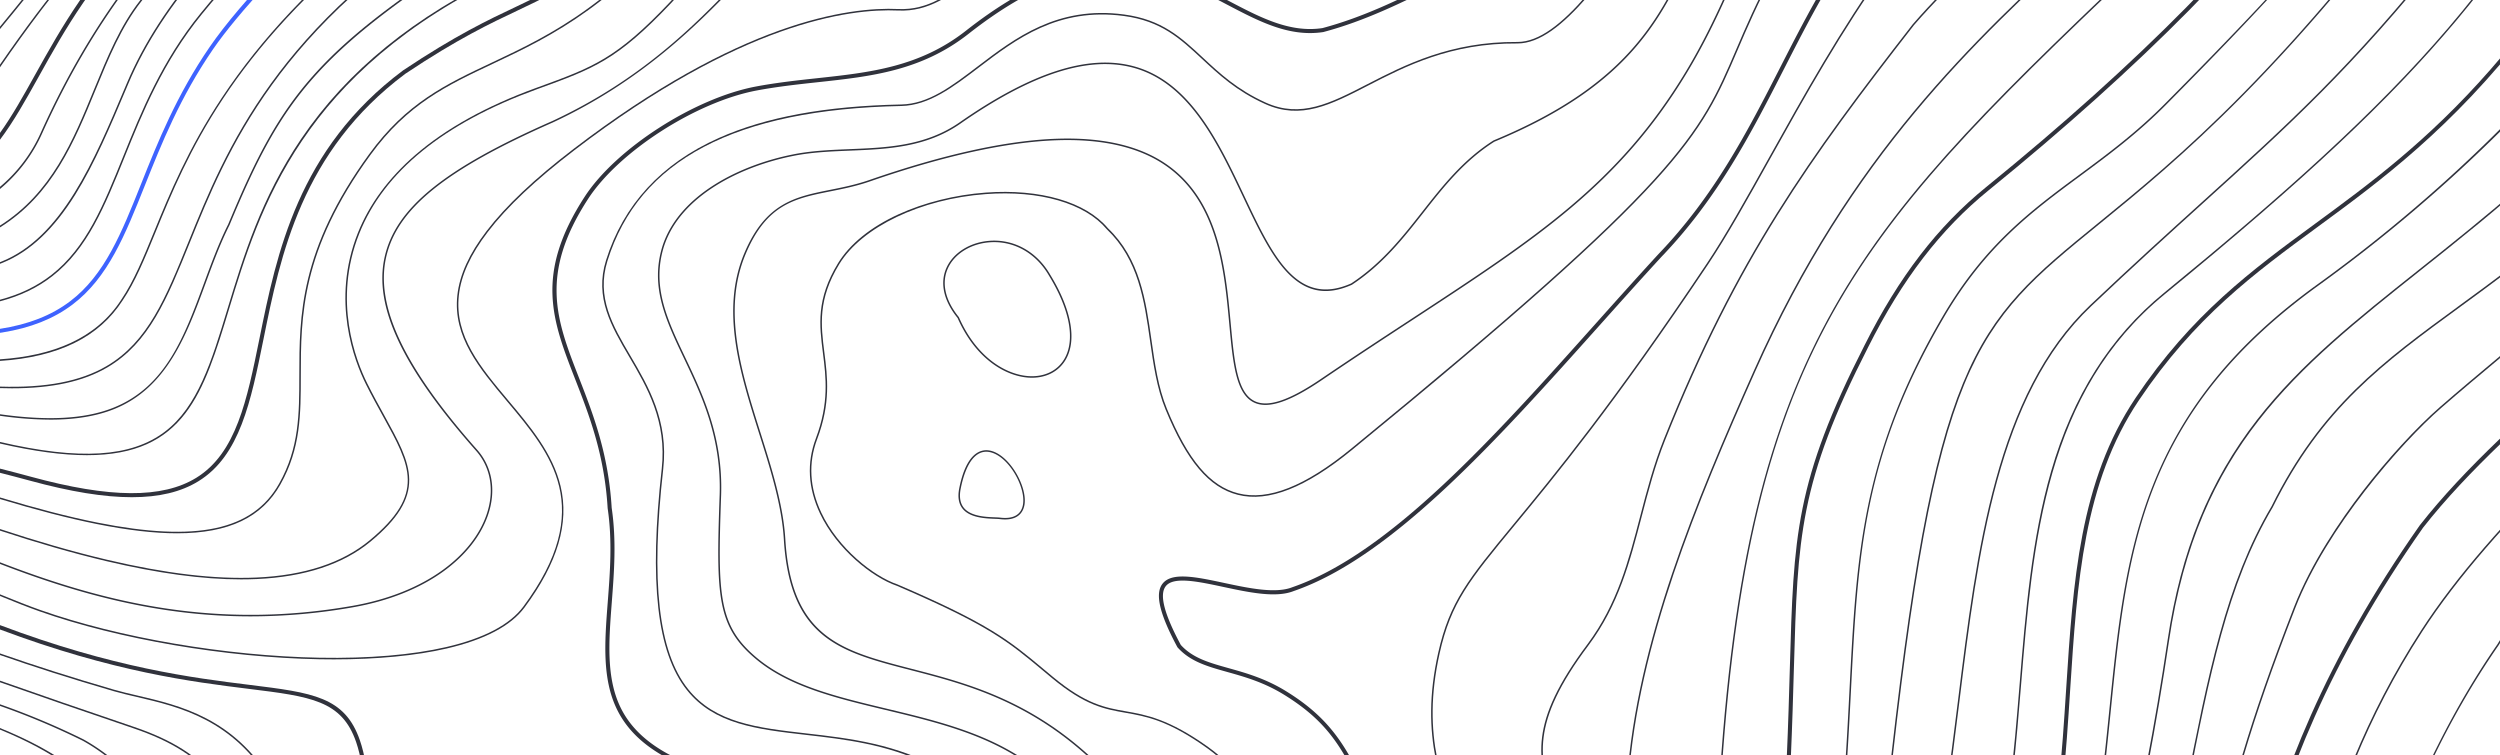 <svg xmlns="http://www.w3.org/2000/svg" xmlns:xlink="http://www.w3.org/1999/xlink" width="1920" height="580" viewBox="0 0 1920 580">
  <defs>
    <clipPath id="clip-path">
      <rect id="Rectangle_20" data-name="Rectangle 20" width="580" height="1920" transform="translate(1340)" fill="#191a1f"/>
    </clipPath>
    <clipPath id="clip-path-2">
      <rect id="Rectangle_9" data-name="Rectangle 9" width="2805.636" height="877.281" fill="#30323c"/>
    </clipPath>
  </defs>
  <g id="Mask_Group_15" data-name="Mask Group 15" transform="translate(0 1920) rotate(-90)" clip-path="url(#clip-path)">
    <g id="Group_129" data-name="Group 129" transform="translate(2108.281) rotate(90)">
      <g id="Group_90" data-name="Group 90" transform="translate(0)" clip-path="url(#clip-path-2)">
        <path id="Path_8326" data-name="Path 8326" d="M3465.34,734.829v-1.471c-62.471,48.272-149.93,100.806-241.579,155.854-83.157,49.948-168.092,100.967-234.173,149.39h1.971c65.842-48.1,150.2-98.772,232.8-148.386,91.323-54.853,178.487-107.209,240.978-155.386" transform="translate(-659.704 -171.027)" fill="#30323c"/>
        <path id="Path_8327" data-name="Path 8327" d="M3230.5,624.989c68.569-30.9,127.787-57.589,183.81-116.986q2.758-2.923,5.485-5.933v-1.9c-57.92,64.325-118.726,91.735-189.775,123.754-47.919,21.6-102.231,46.073-163.115,85.61-69.9,45.388-137.59,103.595-206.952,177.944a684.728,684.728,0,0,0-76.809,99.682h1.387a683.178,683.178,0,0,1,76.278-98.885c155.618-166.809,274.316-220.3,369.691-263.285" transform="translate(-614.162 -119.584)" fill="#30323c"/>
        <path id="Path_8328" data-name="Path 8328" d="M2968.656,574.406c147.448-103.215,314.23-219.965,422.022-464.561v-7.789c-107.338,248.261-275.39,365.9-423.811,469.8-89.6,62.716-174.226,121.955-231.986,201.971-29.625,41.038-57.4,82.97-83.732,125.508h3.67c25.99-41.918,53.394-83.239,82.589-123.683,57.454-79.589,141.872-138.681,231.248-201.244" transform="translate(-585.043 -31.758)" fill="#30323c"/>
        <path id="Path_8329" data-name="Path 8329" d="M2929.558,449.855c74.946-61.365,145.736-119.328,206.983-203,50.1-68.445,89.773-148.5,121.876-246.855h-1.3c-80.626,246.151-196.6,341.11-328.3,448.95-78.7,64.442-160.085,131.076-245.214,236.384C2637.74,742.07,2594.7,805.6,2553.969,876.819h1.212C2684.6,650.43,2812.919,545.358,2929.558,449.855" transform="translate(-563.604 -9.244)" fill="#30323c"/>
        <path id="Path_8330" data-name="Path 8330" d="M2688.55,539.555c46.9-45.1,93.883-86.436,139.313-126.409,62.386-54.887,121.312-106.733,177.677-165.655,48.023-50.2,83.579-100.473,111.9-158.2A738.949,738.949,0,0,0,3153.791,0h-1.136c-30.97,91.471-72.461,167.758-147.96,246.681-56.331,58.886-115.238,110.715-177.6,165.587-45.441,39.98-92.428,81.32-139.352,126.444-171.746,165.151-195.631,188.123-253.491,338.107h1.254c57.659-149.376,81.656-172.454,253.047-337.264" transform="translate(-537.193 -9.244)" fill="#30323c"/>
        <path id="Path_8331" data-name="Path 8331" d="M2603.361,519.967c16.133-14.142,31.371-27.5,44.74-39.741,20.489-18.758,39.862-36.437,58.6-53.536,167.5-152.863,259.772-237.067,316.272-333.258A503.111,503.111,0,0,0,3065.622,0h-.98c-49.071,143.223-140.185,226.382-358.732,425.826-18.735,17.1-38.108,34.778-58.6,53.537-13.363,12.233-28.595,25.587-44.723,39.723C2543.573,570.821,2470.124,635.2,2435.6,692.355c-32.779,47.346-60.282,102.009-84.082,167.115q-3.153,8.623-6.161,17.349h1.154c22.293-64.276,49.908-125.819,90.069-183.83,34.448-57.026,107.82-121.343,166.777-173.022" transform="translate(-517.584 -9.244)" fill="#30323c"/>
        <path id="Path_8332" data-name="Path 8332" d="M2616.351,421.914c104.017-92.343,211.574-187.832,268.765-280.292,32.635-52.762,57.5-98.4,76.964-141.622h-1.212c-18.55,41.051-42.964,86.39-76.747,141.007-57.1,92.315-164.593,187.745-268.546,280.033-97.837,86.857-199,176.672-253.431,260.882-42.977,66.494-66.467,130.369-83.523,194.9h1.211c17.025-64.332,40.472-128.009,83.294-194.262,54.342-84.077,155.447-173.838,253.225-260.643" transform="translate(-502.861 -9.244)" fill="#30323c"/>
        <path id="Path_8333" data-name="Path 8333" d="M2486.65,468.715c84.148-74.894,188.873-168.1,301.816-315.528,38.328-50.03,69.719-100.88,94.47-153.188h-3.421c-23.864,50.239-54.6,100.477-93.525,151.291-112.762,147.192-217.364,240.29-301.413,315.1C2429.945,515.01,2382.763,557,2348.371,600.876l-.048.066c-73.1,104.053-107.089,193-128.334,275.877h3.224c21.193-82.37,55.082-170.768,127.642-274.058,34.217-43.638,81.291-85.537,135.795-134.046" transform="translate(-489.926 -9.244)" fill="#30323c"/>
        <path id="Path_8334" data-name="Path 8334" d="M2355.1,510.888c14.262-12.445,30.8-26.277,48.3-40.921,76-63.578,180.084-150.65,268.706-265.541,48.378-62.718,87.51-128.025,116.309-194.108q2.242-5.146,4.4-10.319h-1.062c-92.591,221.011-271.1,370.352-389.106,469.072-17.509,14.648-34.048,28.484-48.32,40.935-18.39,16.046-40.711,40.389-59.709,65.119-16.623,21.641-39.234,54.616-52.538,88.824-35.65,91.661-47.672,138.3-65.5,212.868h1.2c17.78-74.364,29.81-120.968,65.388-212.444,23.945-61.565,81.359-126.817,111.925-153.486" transform="translate(-480.351 -9.244)" fill="#30323c"/>
        <path id="Path_8335" data-name="Path 8335" d="M2216.706,587.021c37.891-76.346,84.912-110.7,144.444-154.206,46.643-34.082,99.51-72.713,163.108-140.869,85.928-92.085,107.477-133.519,150.406-216.064C2686.128,53.839,2698.9,29.28,2714.8,0h-1.329c-15.765,29.042-28.454,53.435-39.847,75.343-42.881,82.452-64.4,123.837-150.224,215.807-63.523,68.075-116.342,106.67-162.944,140.723C2300.8,475.467,2253.676,509.9,2215.68,586.462c-34.983,58.981-48.761,129.385-66.205,218.519-4.5,23.009-9.184,46.918-14.445,71.838h1.179c5.278-24.941,9.944-48.771,14.414-71.614,17.422-89.022,31.183-159.339,66.082-218.184" transform="translate(-471.184 -9.244)" fill="#30323c"/>
        <path id="Path_8336" data-name="Path 8336" d="M2319.991,405.344c58.654-46.642,125.135-99.505,192.738-182.681C2564.377,159.12,2610.3,85.546,2651.595,0h-1.25c-110.482,229.01-231.094,324.92-331.083,404.428-48.81,38.814-90.963,72.333-124.478,115.366-36.787,47.231-58.658,101.07-68.829,169.43-9.63,64.716-21.554,127.071-35.942,187.595h1.324c14.212-60.052,26.077-122.254,35.773-187.423,22.053-148.213,97.439-208.158,192.881-284.053" transform="translate(-461.253 -9.244)" fill="#30323c"/>
        <path id="Path_8337" data-name="Path 8337" d="M2233.81,416.854a1175.844,1175.844,0,0,0,140.413-119.108,1119.908,1119.908,0,0,0,118.856-139A1014.664,1014.664,0,0,0,2587.254,0h-1.689c-75.637,158.607-198.461,304.777-352.439,415.907-62.54,45.136-102.773,94.357-126.614,154.9-21.323,54.15-27.091,111.17-33.2,171.536-4.307,42.582-8.843,87.393-19.352,134.475h1.279c10.362-46.634,14.857-91.071,19.236-134.358,12.333-121.912,22.983-227.2,159.333-325.606" transform="translate(-453.3 -9.244)" fill="#30323c"/>
        <path id="Path_8338" data-name="Path 8338" d="M2086.842,504.883c42.885-63.864,88.656-97.447,137.114-133,48.2-35.367,102.832-75.451,162.084-151.745C2430.657,162.687,2473.827,89.972,2516.6,0h-3.385c-113.752,239.233-207.142,307.763-291.106,369.369-48.683,35.72-94.667,69.458-137.858,133.777-43.009,64.046-48.01,141.434-53.306,223.365-3.227,49.929-6.514,100.762-18.57,150.308h3.22c11.957-49.526,15.239-100.265,18.46-150.107,5.268-81.5,10.244-158.481,52.784-221.829" transform="translate(-444.126 -9.244)" fill="#30323c"/>
        <path id="Path_8339" data-name="Path 8339" d="M1985.266,723.973c9.1-110.772,18.5-225.314,110.429-300.538,107.568-88.028,172.338-148.8,223.559-209.756C2374.721,147.669,2413.773,81.335,2444.911,0h-1.255c-65.107,169.657-165.407,272.531-348.7,422.529-41.395,33.874-69.724,78.7-86.607,137.032-15.012,51.87-19.707,109.033-24.246,164.315-4.251,51.754-8.592,104.561-21.642,152.942h1.3q3.035-11.246,5.573-23.293c8.687-41.32,12.372-86.175,15.934-129.553" transform="translate(-433.114 -9.244)" fill="#30323c"/>
        <path id="Path_8340" data-name="Path 8340" d="M2025.5,432.728c32.4-30.715,60.63-56.261,85.538-78.8,66.746-60.4,114.971-104.033,185.65-192.288C2333.405,115.792,2366.994,60.557,2395.142,0h-1.5c-26.412,56.787-59.351,112.815-97.867,160.908-70.621,88.183-118.816,131.794-185.522,192.153C2085.34,375.6,2057.1,401.155,2024.7,431.88c-72.222,68.471-87.112,188.2-101.51,303.986-6.2,49.848-12.208,98.081-22.486,140.953h1.2c10.254-42.865,16.254-91.033,22.445-140.809,14.372-115.583,29.236-235.1,101.153-303.283" transform="translate(-419.489 -9.244)" fill="#30323c"/>
        <path id="Path_8341" data-name="Path 8341" d="M2019.9,369.834c29.362-23.912,65.906-53.669,110.672-99.066,52.442-53.18,105.52-116.876,162.269-194.729C2314.568,46.228,2330.96,21.794,2343.558,0h-1.4c-13.079,22.652-29.586,46.985-50.264,75.351-128.21,175.886-211.742,243.908-272.735,293.576-96.64,78.7-125.805,102.445-162.174,439.987-2.924,27.14-5.865,49.337-8.937,67.9h1.186c3.065-18.554,6-40.716,8.914-67.779,36.317-337.063,65.4-360.744,161.751-439.206" transform="translate(-407.874 -9.244)" fill="#30323c"/>
        <path id="Path_8342" data-name="Path 8342" d="M1820.363,727.756c5.382-104.723,9.272-180.388,71.329-286.484,32.127-54.928,67.512-81.082,104.972-108.772,21.357-15.787,43.441-32.111,65.6-54.448,84.118-84.806,144.7-150.631,186.776-216.66A487.806,487.806,0,0,0,2282.52,0h-1.347c-41.536,92.417-117.426,174.076-219.741,277.231-22.093,22.274-44.14,38.569-65.462,54.33-37.56,27.764-73.037,53.987-105.287,109.121C1862.04,489.651,1843.9,535.638,1833.6,585.4c-9.432,45.567-11.735,90.39-14.4,142.292-1.987,38.628-4.237,82.411-9.947,132.24-.666,5.808-1.444,11.418-2.3,16.883h1.184c.85-5.423,1.621-10.99,2.281-16.75,5.715-49.865,7.965-93.667,9.953-132.312" transform="translate(-398.807 -9.244)" fill="#30323c"/>
        <path id="Path_8343" data-name="Path 8343" d="M1989.493,195.258C2076.641,112.052,2128.1,57.264,2157.029,0h-1.448c-27.919,54.819-76.842,108.432-166.9,194.413-56.759,54.192-99.092,96.149-134.7,137.807-39.561,46.284-68.273,89.555-90.361,136.174-45.743,96.554-67.426,215.722-73.946,408.425h1.17c13.186-389.558,88.5-480.925,298.641-681.561" transform="translate(-372.938 -9.244)" fill="#30323c"/>
        <path id="Path_8344" data-name="Path 8344" d="M1764.635,710.772c2.868-100.971,4.056-142.764,57.021-246.627,26.259-52.251,55.678-90.545,92.583-120.516C2031.645,248.286,2120,158.785,2176.849,77.613Q2204.919,37.531,2222.9,0h-3.461q-17.725,36.625-45.149,75.824c-56.682,80.936-144.839,170.224-262.021,265.385-37.261,30.259-66.941,68.878-93.4,121.529-53.279,104.479-54.473,146.477-57.355,247.946-1.154,40.639-2.591,91.217-7.79,159.254q-.261,3.407-.673,6.881h3.136q.389-3.351.644-6.644c5.205-68.11,6.644-118.729,7.8-159.4" transform="translate(-386.918 -9.244)" fill="#30323c"/>
        <path id="Path_8345" data-name="Path 8345" d="M1604.339,796.629c7.6-104.876,52.221-212.506,97.273-313.758,73.985-166.281,169.066-253.938,252.953-331.278C2008.179,102.164,2056.579,57.533,2090.328,0h-1.362c-33.661,57.118-81.84,101.546-135.193,150.733-83.97,77.416-179.145,165.16-253.228,331.662-45.095,101.347-89.758,209.083-97.371,314.148-2.782,38.4.965,57.242,4.933,77.194q.305,1.538.611,3.081h1.192q-.327-1.66-.656-3.309c-3.953-19.872-7.687-38.642-4.915-76.881" transform="translate(-353.641 -9.244)" fill="#30323c"/>
        <path id="Path_8346" data-name="Path 8346" d="M1528.65,815.832c-10.979-36-18.912-62.006,26.787-122.942,22.98-30.88,31.592-63.9,40.709-98.862,5.017-19.238,10.2-39.13,18.013-58.68,55.69-139.43,111.813-216.651,191.059-318.518,29.9-34.364,65.554-65.7,100.031-96.007,34.5-30.325,70.174-61.684,99.234-95.5Q2015.394,12.633,2024.566,0h-1.276c-31.7,43.368-74.5,80.991-118.813,119.944-34.505,30.332-70.187,61.695-100.162,96.143-79.327,101.973-135.495,179.255-191.242,318.827-7.835,19.617-13.032,39.547-18.058,58.818-9.088,34.847-17.67,67.761-40.514,98.458-46.054,61.409-38.049,87.656-26.969,123.984,4.659,15.274,9.94,32.587,11.716,55.036.149,1.882.293,3.745.438,5.609h1.172c-.147-1.894-.294-3.788-.445-5.7-1.786-22.576-7.086-39.954-11.763-55.286" transform="translate(-335.277 -9.244)" fill="#30323c"/>
        <path id="Path_8347" data-name="Path 8347" d="M1416.941,699.413C1425.7,660.189,1440,642.862,1474.549,601c30.623-37.108,76.9-93.184,148.674-200.561,14.629-21.885,30.811-50.9,47.944-81.628,25.868-46.39,55.188-98.969,89.456-146.4,24.751-34.257,62.1-60.532,101.647-88.349,33.279-23.41,67.692-47.616,95.647-77.763q2.9-3.132,5.662-6.3h-1.464c-28.588,32.506-64.873,58.034-100.517,83.107-39.628,27.875-77.057,54.2-101.922,88.62-34.308,47.486-63.646,100.1-89.53,146.514-17.121,30.7-33.292,59.7-47.895,81.547-71.742,107.327-118,163.377-148.6,200.467-34.673,42.016-49.025,59.406-57.847,98.9-14.253,63.814,2.245,103.352,21.348,149.135,3.88,9.3,7.806,18.71,11.564,28.526h1.252c-3.812-9.979-7.8-19.536-11.737-28.977-19.026-45.6-35.458-84.978-21.286-148.429" transform="translate(-311.332 -9.244)" fill="#30323c"/>
        <path id="Path_8348" data-name="Path 8348" d="M0,1011.826v4.919c11.9,15.166,18.212,33.622,19.092,55.619.419,10.441.632,19.589.754,27.67h3.118c-.122-8.112-.336-17.3-.756-27.794-1.024-25.6-9.177-45.221-22.208-60.413" transform="translate(-0.185 -232.459)" fill="#30323c"/>
        <path id="Path_8349" data-name="Path 8349" d="M1308.684,819.071c-19.808-43.3-30.721-67.143-68.647-90.6-15.949-9.866-31.059-14.1-44.39-17.834-14.761-4.135-27.517-7.709-36.635-17.815-12.73-23.744-16.54-38.454-11.647-44.968,5.846-7.788,24.539-3.8,44.33.429,19.84,4.236,40.352,8.615,54.031,3.171,75.737-26.083,156.358-116.226,234.324-203.4,15.839-17.709,32.217-36.021,48.125-53.3,43.517-45.324,69.161-95.49,93.958-144,38.154-74.64,74.191-145.14,169.864-199.943C1817.739,36.062,1838.847,19.6,1856.764,0h-4.12c-16.742,17.83-36.877,33.6-62.2,48.1-43.311,24.809-78.533,55.5-107.678,93.844-26.008,34.212-45.023,71.411-63.412,107.384-24.695,48.313-50.233,98.272-93.454,143.289-15.945,17.315-32.329,35.635-48.175,53.353-77.7,86.878-158.047,176.713-233.087,202.557-12.864,5.122-33.815.649-52.3-3.3-21.693-4.63-40.427-8.631-47.473.747-5.788,7.707-2.139,23.111,11.481,48.48a1.638,1.638,0,0,0,.211.3c9.734,10.89,22.944,14.592,38.241,18.877,13.131,3.679,28.016,7.849,43.59,17.483,37.124,22.963,47.26,45.116,67.452,89.249,3.844,8.4,8.2,17.922,13.121,28.238q6.882,14.42,13.021,28.213h3.418q-6.452-14.52-13.625-29.555c-4.91-10.293-9.261-19.8-13.1-28.193" transform="translate(-252.166 -9.244)" fill="#30323c"/>
        <path id="Path_8350" data-name="Path 8350" d="M85.286,1036.8C74.47,1011.337,46.531,989.686,0,970.712v1.208c41.037,16.87,72.623,38.062,84.21,65.334,6.884,16.2,6.438,34.191-1.267,53.709H84.2c7.66-19.644,8.045-37.787,1.085-54.167" transform="translate(-0.185 -223.388)" fill="#30323c"/>
        <path id="Path_8351" data-name="Path 8351" d="M1104.2,771.25c-30.313-21.664-47.891-24.751-63.4-27.473-15.684-2.754-30.5-5.355-55.877-26.405-2.312-1.918-4.514-3.757-6.639-5.531-27.065-22.6-41.974-35.056-112.658-65.45-18.822-6.412-45.74-27.885-58.554-55.051-9.05-19.188-10.12-38.236-3.18-56.618,10.431-27.623,7.929-47.365,5.51-66.457-2.657-20.966-5.167-40.769,11.5-68,17.381-28.4,62.53-49.961,112.35-53.662,41.514-3.086,76.278,6.986,93.042,26.982,24.324,23.185,28.824,54.825,33.176,85.424,2.557,17.972,5.2,36.556,11.9,52.887,16.324,39.809,33.463,60.056,55.571,65.655,23.4,5.92,52.127-5.388,87.818-34.586,253.3-207.226,267.541-240.513,295.921-306.829,14.659-34.254,32.9-76.884,88.877-156.34,17.195-24.408,39.781-37.442,63.693-51.241,12.567-7.252,25.563-14.752,38.28-24.212q2.839-2.111,5.678-4.341h-1.91c-1.485,1.154-2.973,2.293-4.465,3.4-12.664,9.42-25.629,16.9-38.167,24.138-24.027,13.865-46.722,26.962-64.065,51.58-56.046,79.557-74.317,122.249-89,156.553-28.3,66.141-42.511,99.34-295.587,306.384-35.381,28.947-63.774,40.186-86.79,34.358-21.713-5.5-38.606-25.533-54.776-64.964-6.645-16.2-9.278-34.707-11.824-52.608-4.38-30.8-8.91-62.64-33.483-86.058-16.961-20.236-52.089-30.456-93.979-27.349-23.326,1.733-47.018,7.642-66.71,16.638-21.386,9.769-37.483,22.764-46.551,37.579-16.881,27.58-14.346,47.582-11.664,68.757,2.4,18.949,4.885,38.544-5.442,65.9-7.057,18.689-5.975,38.045,3.216,57.529,12.95,27.457,40.185,49.17,59.191,55.643,70.484,30.311,85.347,42.724,112.327,65.258,2.125,1.775,4.329,3.615,6.641,5.534,25.618,21.249,40.581,23.874,56.423,26.655,16.139,2.834,32.827,5.764,62.923,27.273,24.935,17.82,39.1,43.643,52.8,68.616,6.633,12.091,13.442,24.492,21.474,36h1.432c-8.2-11.651-15.134-24.268-21.882-36.565-13.763-25.087-28-51.028-53.147-69" transform="translate(-176.275 -9.244)" fill="#30323c"/>
        <path id="Path_8352" data-name="Path 8352" d="M64.475,974.444A572.772,572.772,0,0,0,0,947.341v1.241a570.729,570.729,0,0,1,63.927,26.9c41.733,23.438,66.951,63.5,70.646,110.33h1.174c-3.7-47.256-29.136-87.7-71.272-111.363" transform="translate(-0.185 -218.233)" fill="#30323c"/>
        <path id="Path_8353" data-name="Path 8353" d="M1031.211,815.924c-59.38-75.788-121.716-91.892-171.808-104.837-53.445-13.81-92.061-23.789-96.654-99.557-1.6-26.347-10.47-54.417-19.049-81.564-14.611-46.229-29.718-94.03-11.332-137.563,16.105-38.135,37.7-42.457,65.043-47.929,9.689-1.938,19.709-3.943,30.405-7.644,56.819-19.663,105.135-30.29,143.6-31.587,33.646-1.134,60.876,4.848,80.952,17.785,42.379,27.308,47.329,80.473,51.307,123.193,2.8,30.072,5.011,53.826,19.134,60.489,10.7,5.052,27.223-.426,51.988-17.236,25.162-17.077,47.981-32.013,70.049-46.457,95.419-62.456,158.457-103.716,210.362-189.7,19.839-32.862,33.746-66.114,47.195-98.271,22.023-52.656,41.044-98.132,79.3-125.2,11.6-8.2,22.946-16.031,33.922-23.6Q1620.188,3.1,1624.682,0h-2.058q-3.808,2.63-7.66,5.285c-10.978,7.571-22.33,15.4-33.932,23.608-38.533,27.264-57.614,72.882-79.706,125.7-13.433,32.119-27.324,65.33-47.116,98.118-51.768,85.753-114.717,126.956-210,189.323-22.071,14.447-44.895,29.385-70.064,46.468-24.39,16.555-40.539,22-50.834,17.147-13.52-6.379-15.7-29.839-18.469-59.54-4-42.971-8.979-96.451-51.837-124.067-20.281-13.067-47.743-19.119-81.624-17.971-38.586,1.3-87.017,11.95-143.947,31.65-10.622,3.676-20.6,5.672-30.251,7.6-26.584,5.32-49.544,9.914-65.891,48.619-18.553,43.93-3.38,91.941,11.295,138.371,8.558,27.078,17.408,55.079,19,81.282,4.646,76.616,43.606,86.684,97.529,100.618,49.927,12.9,112.063,28.958,171.206,104.46a.623.623,0,0,0,.057.062c19.124,18.228,30.9,38.559,42.392,60.078h1.326c-11.628-21.8-23.482-42.4-42.88-60.895" transform="translate(-159.619 -9.244)" fill="#30323c"/>
        <path id="Path_8354" data-name="Path 8354" d="M103.1,959.628C64.238,946.443,30.156,934.693,0,924.064v1.24c30.065,10.594,64.026,22.3,102.729,35.431,57.554,19.525,82.423,50.405,91.188,119.937H195.1c-8.8-70.167-33.864-101.324-92-121.045" transform="translate(-0.185 -213.098)" fill="#30323c"/>
        <path id="Path_8355" data-name="Path 8355" d="M960.812,809.188c-35.062-43.049-87.028-55.512-137.282-67.563-37.976-9.107-73.847-17.709-99.215-39.043-29.4-24.723-29.927-47.9-27.221-124.489,1.577-44.659-13.86-77.163-27.479-105.839-13.95-29.371-26-54.736-16.437-85.437,12.682-39.1,59.315-61.5,98.732-69.426,14.258-2.948,29.408-3.568,44.061-4.167,28.792-1.176,58.565-2.393,85.023-20.825,54.633-38.061,97.928-52.106,132.358-42.938,43.055,11.466,65.076,58.019,84.505,99.093,10.839,22.916,21.077,44.56,33.872,58.078,14.406,15.22,30.211,18.281,49.733,9.629a.561.561,0,0,0,.085-.045c23.655-15.541,39.592-35.831,55-55.454,15.31-19.49,31.141-39.645,54.294-54.354C1398.151,261.9,1421.4,209.193,1448.3,148.171c19.73-44.747,41.284-93.617,97.785-148.171h-1.564a406.355,406.355,0,0,0-38.981,43.475c-28.9,37.526-43.852,71.433-58.309,104.223-26.809,60.805-49.963,113.317-156.886,157.651a.579.579,0,0,0-.09.047c-23.344,14.818-39.247,35.065-54.627,54.645-15.346,19.536-31.215,39.739-54.687,55.172-41.573,18.38-60.322-21.261-82.033-67.157-19.536-41.3-41.68-88.12-85.26-99.724-34.778-9.261-78.393,4.837-133.327,43.108-26.178,18.238-55.778,19.447-84.4,20.617-14.7.6-29.9,1.222-44.245,4.189-39.738,7.989-86.775,30.629-99.613,70.217-9.7,31.144,2.439,56.7,16.493,86.294,13.563,28.555,28.935,60.922,27.368,105.3-2.722,77.028-2.18,100.35,27.637,125.425,25.58,21.512,61.581,30.145,99.7,39.285,50.064,12.007,101.833,24.421,136.693,67.214,25.568,24.9,34.653,44.614,44.1,66.842h1.27c-9.569-22.532-18.644-42.441-44.511-67.63" transform="translate(-143.264 -9.244)" fill="#30323c"/>
        <path id="Path_8356" data-name="Path 8356" d="M117.258,136.9C176.847,81.395,233.335,35.632,298.791,0h-6.368q-13.03,7.209-25.768,15.035c-60.026,36.919-110.284,81.172-151.54,119.6C69.977,178.044,47.249,218.861,27.2,254.874,17.959,271.462,9.53,286.591,0,299.861v5.2c10.8-14.331,19.977-30.817,29.92-48.674,19.946-35.82,42.553-76.421,87.337-119.489" transform="translate(-0.185 -9.244)" fill="#30323c"/>
        <path id="Path_8357" data-name="Path 8357" d="M105.551,929.6c-6.372-1.487-12.389-2.892-17.907-4.492C55.24,915.7,26.16,906.357,0,897.219v1.238c26.079,9.1,55.053,18.409,87.319,27.775,5.547,1.61,11.579,3.018,17.967,4.508,32.943,7.687,73.941,17.254,103.217,66.083,12.388,20.662,21.621,46.555,27.73,77.928h1.075c-6.135-31.587-15.447-57.922-27.8-78.53-29.531-49.252-70.8-58.882-103.954-66.619" transform="translate(-0.185 -207.176)" fill="#30323c"/>
        <path id="Path_8358" data-name="Path 8358" d="M855.573,789.283c-35.235-20.5-72.367-24.747-105.129-28.5-37.656-4.31-70.177-8.033-90.916-34.112C636.8,698.1,630.758,644.431,640.5,557.774c4.161-37-11.389-63.472-25.108-86.826-13.617-23.178-26.478-45.072-17.718-73.1,24.2-77.42,98.01-116.317,225.654-118.915,21.269-.433,39.837-14.575,59.5-29.548,28.532-21.733,60.867-46.362,111.441-39.583,28.753,3.855,43.239,17.344,60.011,32.962,13.011,12.114,26.464,24.641,48.378,34.574,27.556,12.493,50.346.747,79.2-14.122,28.248-14.558,63.4-32.714,114.583-32.305h.218c33.659-.005,71.556-56.176,115.415-121.193,24.443-36.236,51.447-76.262,80.27-109.72H1490.8c-28.62,33.353-55.419,73.078-79.7,109.065-43.677,64.747-81.407,120.683-114.446,120.678h-.211c-51.447-.376-86.765,17.819-115.127,32.434-28.573,14.725-51.141,26.358-78.182,14.1-21.74-9.855-35.123-22.316-48.063-34.367-16.92-15.754-31.531-29.361-60.653-33.264-51.049-6.843-83.591,17.942-112.3,39.811-20.349,15.5-37.923,28.883-58.81,29.308-58.07,1.182-103.9,9.6-140.11,25.736-44.14,19.669-73.289,51.3-86.637,94-8.915,28.521,4.075,50.632,17.826,74.04,13.627,23.2,29.072,49.487,24.955,86.1-9.781,86.984-3.658,140.926,19.272,169.761,21.041,26.456,53.784,30.2,91.7,34.544,58.367,6.68,129.51,14.828,182.328,114.872h1.343c-21.224-40.49-47.082-69.311-78.409-87.537" transform="translate(-131.142 -9.244)" fill="#30323c"/>
        <path id="Path_8359" data-name="Path 8359" d="M852.339,837.7c-29.393-19.4-70.914-25.94-111.072-32.268-18.467-2.911-37.564-5.92-55.422-10.144-47.87-11.319-76.058-28.463-88.707-53.951-11.431-23.033-9.264-51.255-6.968-81.143,1.793-23.332,3.647-47.457-.08-72.647-2.472-41.793-14.484-72.6-25.084-99.793-17.237-44.221-30.852-79.15,6.921-137.388,23.646-36.457,83.041-74.637,129.7-83.373,15.924-2.982,31.551-4.677,46.663-6.317,40.9-4.436,79.538-8.626,115.888-37.179,96.615-75.887,150.8-47.458,198.614-22.376,21.293,11.171,41.557,21.8,63.612,21.8a67.316,67.316,0,0,0,10.151-.766l.1-.022c31.867-8.487,60.051-22.48,87.313-36.016,22.772-11.307,46.32-23,72.328-31.718l.107-.042c58.072-27.465,89.5-70.983,125.906-121.4,7.813-10.819,15.772-21.834,24.2-32.953H1442.6c-7.927,10.514-15.445,20.924-22.834,31.157-36.124,50.025-67.325,93.231-124.577,120.331-26.128,8.76-49.754,20.49-72.6,31.836-27.1,13.457-55.127,27.372-86.612,35.769-24.991,3.788-47.691-8.122-71.734-20.737-24.564-12.887-49.965-26.213-82.248-27.015-36.861-.932-75.965,15.317-119.739,49.7-35.647,28-73.852,32.145-114.3,36.533-15.171,1.645-30.859,3.347-46.9,6.35-47.369,8.868-107.7,47.674-131.741,84.74-38.643,59.579-24.772,95.165-7.206,140.225,10.516,26.98,22.436,57.561,24.88,98.928l.009.085c3.69,24.909,1.849,48.873.069,72.049-2.33,30.322-4.531,58.964,7.283,82.768,13.094,26.383,41.942,44.051,90.783,55.6,17.981,4.252,37.133,7.269,55.662,10.189,39.823,6.277,81,12.768,109.832,31.79,14.413,9.511,25.036,21.542,32.057,36.521H886c-7.243-16.144-18.26-28.962-33.66-39.123" transform="translate(-120.317 -9.244)" fill="#30323c"/>
        <path id="Path_8360" data-name="Path 8360" d="M276.6,957.909c-11.6-33.548-36.13-36.591-85-42.653C148.669,909.932,87.378,902.321,0,869.34v3.334c87.121,32.758,148.306,40.354,191.211,45.676,47.587,5.9,71.473,8.866,82.482,40.85,7.2,20.928,8.955,54.258,7.986,109.4h3.114c.973-55.661-.822-89.354-8.2-110.69" transform="translate(-0.185 -201.025)" fill="#30323c"/>
        <path id="Path_8361" data-name="Path 8361" d="M185.367,642.495q6.116,0,12-.261c36.941-1.636,66.39-11.353,87.53-28.886,20.679-17.149,29.8-31.846,29.564-47.654-.217-14.869-8.552-29.955-19.1-49.054-4.057-7.346-8.657-15.672-13.155-24.689-8.686-17.422-26.669-63.508-6.1-115.071,18.942-47.477,64.758-84.726,136.172-110.713l1.441-.525c42.726-15.543,60.411-21.978,101.907-65.761,15.731-16.6,25.708-32.61,34.51-46.736,16.544-26.552,27.476-44.089,61.777-36.709,80.5,17.326,115.385.764,146.163-13.848,18.663-8.859,36.29-17.228,62.031-17.363,22.667-.884,46.288,1.963,69.131,4.714,26.051,3.135,50.658,6.1,72.207,3.522,12.235-.7,30.283-9.8,40.233-20.272C1050.016,22.3,1080.532,6.093,1108.76,0h-5.138c-27.08,6.936-56.979,24.155-102.8,72.385C991.216,82.5,973.15,91.619,961.337,92.3c-21.443,2.566-45.984-.39-71.965-3.518-22.89-2.757-46.56-5.608-69.3-4.722-25.98.136-43.722,8.559-62.506,17.476-30.609,14.532-65.3,31-145.414,13.76-35.116-7.555-46.21,10.263-63.016,37.234-8.773,14.08-18.716,30.039-34.365,46.55-41.307,43.583-58.916,49.989-101.459,65.466l-1.441.525c-38,13.83-69.182,31.129-92.667,51.417-20.521,17.729-35.391,37.9-44.192,59.96-20.747,52-2.62,98.464,6.136,116.026,4.509,9.039,9.114,17.377,13.179,24.733,21.205,38.38,32.885,59.524-10.183,95.241-20.94,17.366-50.156,26.994-86.836,28.619-32.316,1.429-69.947-3.046-115.056-13.685C55.347,621.035,27.636,612.875,0,603.756v1.231c27.543,9.079,55.161,17.2,81.986,23.531,39.751,9.376,73.719,13.976,103.38,13.976" transform="translate(-0.185 -9.244)" fill="#30323c"/>
        <path id="Path_8362" data-name="Path 8362" d="M136.205,607.1c39.872,0,65.168-12.287,79.393-37.619,15.558-27.707,15.587-53.654,15.621-83.7.051-44.983.11-95.968,53.488-169.291,28.441-39.067,58.651-53.311,93.631-69.8,45.659-21.527,97.41-45.927,163.4-131.4q1.209-1.563,2.383-3.1c14.936-19.531,26.738-34.957,72.733-27.119,88.486,15.079,116.609,1.223,141.422-11,14.89-7.336,28.954-14.259,54.6-13.558,151.57,4.186,161.887-9.082,180.615-33.165C999.747,19.294,1006.906,10.092,1020.8,0h-1.976c-13.177,9.8-20.145,18.762-26.259,26.625C974.072,50.4,963.885,63.5,812.906,59.339c-25.923-.72-40.122,6.276-55.147,13.676-24.652,12.146-52.6,25.911-140.708,10.9-46.7-7.959-58.684,7.717-73.858,27.56q-1.176,1.537-2.379,3.1C475,199.824,423.38,224.16,377.84,245.632c-35.125,16.561-65.461,30.862-94.078,70.172-53.6,73.629-53.66,124.816-53.712,169.977-.034,29.882-.063,55.689-15.471,83.129C194.371,604.9,151.3,614.136,74.9,598.861,52.742,594.43,27.867,587.938,0,579.512v1.221c27.767,8.386,52.565,14.854,74.673,19.274,23.55,4.708,43.954,7.1,61.532,7.095" transform="translate(-0.185 -9.244)" fill="#30323c"/>
        <path id="Path_8363" data-name="Path 8363" d="M176.1,434.851c23.344-76.905,55.314-182.23,212.719-256.979,38.547-15.306,61.363-42.959,85.519-72.234,5.129-6.217,10.433-12.645,15.855-18.886,49.294-56.738,101.391-53.231,161.719-49.172,13.7.922,27.863,1.875,42.607,2.192,26.713.569,53.45-3.037,84.4-7.217,29.8-4.026,63.577-8.586,104.247-10.217C902.488,21.563,922.742,12.116,943,0h-2.288C921.157,11.548,901.66,20.426,883.12,21.169c-40.726,1.633-74.531,6.2-104.357,10.228-30.9,4.173-57.589,7.775-84.218,7.206-14.717-.316-28.869-1.268-42.553-2.189-60.637-4.081-113-7.6-162.681,49.573-5.43,6.25-10.739,12.684-15.873,18.907-24.058,29.158-46.781,56.7-85.083,71.908C318.31,210.063,266.971,251.771,231.4,304.309c-30.626,45.237-44.328,90.377-56.417,130.2-12.27,40.424-22.866,75.335-48.166,94.529C100.922,548.687,61.533,551.2,0,536.912v1.2c26.6,6.145,48.605,8.994,66.979,8.993,75.042,0,89.482-47.549,109.123-112.256" transform="translate(-0.185 -9.244)" fill="#30323c"/>
        <path id="Path_8364" data-name="Path 8364" d="M87.959,511.647C128.6,495.26,143.57,454.559,158.045,415.2c5.548-15.086,11.285-30.683,18.415-44.842,41.616-100,67.653-135.052,209.707-223.925,17.843-11.163,30.214-26.482,43.311-42.7,13.98-17.312,28.437-35.214,51-50.042C532.418,19.566,584.594,20.036,645,20.58c11.214.1,22.81.2,34.747.1C751.553,20.013,828.727,16.7,883.261,0h-4.076C825.062,15.685,749.843,18.86,679.738,19.506c-11.928.11-23.517,0-34.725-.1-60.608-.549-112.941-1.017-165.173,33.3C457.12,67.642,442.6,85.616,428.568,103c-13.034,16.14-25.344,31.384-43.022,42.443-74.292,46.478-114.212,76.6-142.378,107.44C213.7,285.152,196.605,318.906,175.4,369.87c-7.143,14.18-12.891,29.81-18.45,44.925-15.05,40.922-29.265,79.574-69.426,95.767C64.351,519.907,34.632,520.528,0,515.643v1.169a281.134,281.134,0,0,0,38.868,3.008c18.5,0,34.991-2.487,49.092-8.173" transform="translate(-0.185 -9.244)" fill="#30323c"/>
        <path id="Path_8365" data-name="Path 8365" d="M82.576,479.719c32.2-18.835,45.968-52.855,63.4-95.926,28.542-70.512,67.634-167.082,216.934-257.507,32.552-19.716,45.525-35.617,56.97-49.646,14.311-17.54,26.67-32.689,70.884-51.462C539.857,4.337,591.014,6.316,640.485,8.227c12.589.487,25.605.99,38.237,1.086,49.531.375,92.091-2.7,128.426-9.313h-6.781c-34.794,5.81-75.134,8.5-121.635,8.144-12.614-.1-25.622-.6-38.2-1.085-49.6-1.917-100.89-3.9-150.218,17.042C445.83,42.987,433.386,58.24,418.978,75.9c-11.385,13.955-24.291,29.773-56.671,49.384C212.675,215.912,173.5,312.689,144.9,383.353c-17.352,42.865-31.057,76.723-62.91,95.357C62.084,490.352,35.614,495.571,0,494.428v1.161c3.188.1,6.314.16,9.359.16,31.174,0,54.925-5.329,73.217-16.03" transform="translate(-0.185 -9.244)" fill="#30323c"/>
        <path id="Path_8366" data-name="Path 8366" d="M58,346.972c14.89-23.882,27.237-53.18,39.179-81.513l1.505-3.57C153,133.1,318.682,34.752,400.208,0h-2.97C345.361,22.407,285.972,57.841,237.472,95.4c-31.6,24.47-59.084,50.021-81.695,75.943-25.916,29.712-45.486,60.023-58.167,90.088l-1.5,3.57C72.352,321.365,47.791,379.644,1.58,398.32c-.525.212-1.053.412-1.58.62v1.247c.672-.263,1.352-.514,2.019-.783C22.978,390.933,41.291,373.782,58,346.972" transform="translate(-0.185 -9.244)" fill="#30323c"/>
        <path id="Path_8367" data-name="Path 8367" d="M94.359,428.246c9.583-14.12,16.914-32,25.4-52.71,23.9-58.306,56.635-138.157,173.794-231.4C318.1,124.6,337.439,107.587,354.5,92.575c54.042-47.559,83.812-73.756,178.474-91.35C535.318.789,537.6.383,539.831,0h-6.657l-.419.076C437.779,17.729,407.923,44,353.724,91.7c-17.048,15-36.37,32.007-60.9,51.526-51.952,41.345-91.948,83.688-122.271,129.444-25.927,39.119-40.316,74.22-51.878,102.425-8.463,20.647-15.773,38.478-25.3,52.509C73.914,457.873,40.31,470.808,0,473.488v1.246c45.177-2.962,76.241-18.319,94.359-46.488" transform="translate(-0.185 -9.244)" fill="#30323c"/>
        <path id="Path_8368" data-name="Path 8368" d="M95.808,318.306c13.875-34.353,29.6-73.29,59.4-109.869C228.431,118.544,330.321,42.412,432.864,0h-3.025C327.995,42.688,227.027,118.415,154.3,207.7c-29.908,36.714-45.669,75.739-59.576,110.169-15.109,37.409-28.158,69.718-54.955,90.725-11.1,8.7-24.246,15.071-39.768,19.169v1.21c15.809-4.135,29.188-10.6,40.488-19.46,27.045-21.2,40.147-53.642,55.32-91.206" transform="translate(-0.185 -9.244)" fill="#30323c"/>
        <path id="Path_8369" data-name="Path 8369" d="M55.856,431.434c27.355-20.685,40.46-53.548,55.633-91.6,12.645-31.707,26.975-67.646,52.413-104.645C199.409,183.543,331.869,45.681,479.633,0h-9.961C403.716,22.216,344.134,61.045,301.763,93.59c-64.834,49.8-117.247,106.113-140.43,139.834C135.7,270.711,121.3,306.82,108.594,338.68c-15,37.618-27.957,70.107-54.618,90.268C39.722,439.727,22.131,446.711,0,450.1v3.061c.644-.1,1.3-.185,1.933-.288,21.867-3.521,39.506-10.534,53.924-21.437" transform="translate(-0.185 -9.244)" fill="#3e63ff"/>
        <path id="Path_8370" data-name="Path 8370" d="M73.495,266.722c10.258-25.043,19.946-48.7,35.283-68.206C188.87,90.533,283.813,36.967,368.131,0h-2.906c-83.85,36.994-177.9,90.658-257.376,197.806C92.42,217.432,82.7,241.159,72.413,266.279,56.382,305.417,39.864,345.743,0,370.909v1.378c40.619-25.316,57.307-66.041,73.495-105.565" transform="translate(-0.185 -9.244)" fill="#30323c"/>
        <path id="Path_8371" data-name="Path 8371" d="M32.657,299.74C110.267,127.551,226.127,56.773,338.729,0h-2.592C224,56.692,108.882,127.777,31.591,299.26A116.1,116.1,0,0,1,0,341.179v1.641a118.068,118.068,0,0,0,32.657-43.08" transform="translate(-0.185 -9.244)" fill="#30323c"/>
        <path id="Path_8372" data-name="Path 8372" d="M156.868,0h-5.051c-19.993,15.757-39.476,32.124-59.249,48.735C63.387,73.251,33.339,98.487,0,123.153v3.875c34.141-25.143,64.795-50.89,94.573-75.906C115.35,33.668,135.8,16.484,156.868,0" transform="translate(-0.185 -9.244)" fill="#30323c"/>
        <path id="Path_8373" data-name="Path 8373" d="M114.951,93.524c47.477-38.449,90.1-69.062,129.2-93.524h-2.207c-38.7,24.323-80.854,54.653-127.729,92.615-36.5,29.563-65.47,65.457-93.481,100.168C13.784,201.4,6.9,209.923,0,218.237v1.825c7.209-8.661,14.388-17.551,21.645-26.544,27.973-34.665,56.9-70.509,93.307-99.994" transform="translate(-0.185 -9.244)" fill="#30323c"/>
        <path id="Path_8374" data-name="Path 8374" d="M99.413,0H97.751C84.094,13.505,69.8,28.4,54.64,44.9A307.736,307.736,0,0,1,0,85.706v1.361A309.261,309.261,0,0,0,55.47,45.721C70.937,28.885,85.509,13.717,99.413,0" transform="translate(-0.185 -9.244)" fill="#30323c"/>
        <path id="Path_8375" data-name="Path 8375" d="M115.371,69.2A1085.085,1085.085,0,0,1,211.461,0h-2.153a1083.576,1083.576,0,0,0-94.674,68.3c-30.666,24.893-61.38,55.588-91.083,85.271C15.726,161.388,7.88,169.227,0,177v1.642c8.159-8.043,16.279-16.157,24.378-24.25C54.06,124.732,84.753,94.06,115.371,69.2" transform="translate(-0.185 -9.244)" fill="#30323c"/>
        <path id="Path_8376" data-name="Path 8376" d="M41.482,0H39.939A166.556,166.556,0,0,1,0,32.3v1.357C15.17,24.721,29.336,13.833,41.482,0" transform="translate(-0.185 -9.244)" fill="#30323c"/>
        <path id="Path_8377" data-name="Path 8377" d="M267.661,1.861C268.613,1.247,269.6.626,270.6,0H268.41c-.462.293-.931.588-1.382.878C200.985,43.461,154.3,74.558,108.948,117.131,72.025,151.787,38.016,192.291,0,247.425v2.056C88.494,120.733,150.7,77.278,267.661,1.861" transform="translate(-0.185 -9.244)" fill="#30323c"/>
        <path id="Path_8378" data-name="Path 8378" d="M271.112,663.955c27.305-4.776,51.488-14.4,69.934-27.834,16.562-12.061,28.244-26.8,33.782-42.623,6.584-18.815,3.606-37.241-8.172-50.553-55.961-63.246-78.2-110.108-70-147.475,8.209-37.392,45.331-67.5,128.143-103.911,68.753-32,111.344-75.813,139.527-104.805,22.2-22.84,36.875-37.928,50.3-34.542,27.359,6.9,48.139,9.77,64.935,9.77,32.735,0,50.322-10.927,71.847-24.306a337.02,337.02,0,0,1,31.424-17.9c50.083-22.654,94.1-10.857,136.656.55,15.466,4.145,30.072,8.061,44.616,10.22a88.07,88.07,0,0,0,17.446,1.839c32.434,0,51.678-20.817,71.876-42.669,13.277-14.364,27.007-29.218,44.985-37.972,30.7-15.783,51.319-14.117,69.51-12.65,25.358,2.047,47.51,3.826,88.174-39.093h-1.61c-39.8,41.693-61.57,39.941-86.47,37.928-18.346-1.48-39.14-3.158-70.127,12.77-18.166,8.845-31.971,23.78-45.32,38.223-23.348,25.26-45.406,49.119-88.262,40.473-14.506-2.156-29.082-6.063-44.514-10.2-42.761-11.461-86.977-23.313-137.456-.479a338.079,338.079,0,0,0-31.543,17.965c-32.326,20.094-55.682,34.61-135.88,14.4-14.084-3.544-28.94,11.731-51.424,34.861-29.8,30.661-70.624,72.65-139.171,104.555-83.188,36.581-120.5,66.92-128.8,104.725-4.181,19.043-.708,40.01,10.618,64.1,11.464,24.386,30.975,51.995,59.649,84.4,11.489,12.986,14.385,30.988,7.944,49.392-5.46,15.6-17,30.145-33.367,42.065-18.3,13.328-42.316,22.881-69.446,27.626C166.725,681.027,81.882,660.971,0,629.278v1.26C60.409,653.892,122.445,670.9,192.7,670.9a453.662,453.662,0,0,0,78.412-6.941" transform="translate(-0.185 -9.244)" fill="#30323c"/>
        <path id="Path_8379" data-name="Path 8379" d="M72.621,0H71.087C52.145,22.34,32.858,43.549,0,62.348v1.344C33.751,44.508,53.29,22.834,72.621,0" transform="translate(-0.185 -9.244)" fill="#30323c"/>
        <path id="Path_8380" data-name="Path 8380" d="M101.443,579.38c21.009,0,37.74-4.015,51.15-12.278,31.822-19.606,40.217-61.05,49.94-109.038,13.03-64.317,29.247-144.362,108.95-203.888C351.5,227.42,377.11,215.319,397.7,205.591c39.039-18.445,60.544-28.606,128.132-114.584,28.464-36.208,48.537-34.5,88.539-31.084,36.293,3.1,86,7.342,170.179-13.332,28.58-7.019,58.171-7.071,84.288-7.117,26.5-.045,49.382-.085,66.453-6.863C955.716,24.5,970.49,12.663,985.9,0h-4.919c-14.155,11.567-28.13,22.287-46.838,29.714-16.52,6.558-39.129,6.6-65.309,6.642-26.286.046-56.079.1-85.026,7.206C700.138,64.112,650.726,59.9,614.634,56.817c-39.543-3.379-61.449-5.248-90.653,31.5l-.6.764c-67.134,85.4-88.4,95.45-127.016,113.694-20.672,9.767-46.4,21.921-86.679,48.857-80.723,60.285-97.07,140.977-110.206,205.816-9.579,47.276-17.85,88.105-48.52,107-26,16.02-66.353,15.771-126.989-.786C15.757,561.42,7.788,559.346,0,557.372v3.217c7.527,1.913,15.222,3.917,23.148,6.081,31.323,8.552,56.934,12.71,78.295,12.71" transform="translate(-0.185 -9.244)" fill="#30323c"/>
        <path id="Path_8381" data-name="Path 8381" d="M1.36,0Q.678.325,0,.625V1.958Q2.019,1.092,4.056,0Z" transform="translate(-0.185 -9.244)" fill="#30323c"/>
        <path id="Path_8382" data-name="Path 8382" d="M966.281,490.611c-15.471.813-28.884,9.025-34.17,20.921-5.147,11.579-2.1,25.214,8.58,38.4,14.172,32.135,37.476,44.746,54.565,45.833q1.286.082,2.541.081c11.218,0,20.514-4.863,25.754-13.572,8.979-14.922,4.725-38.79-11.674-65.488-10.021-17.365-27.068-27.145-45.6-26.177m56.268,91.062c-5.4,8.972-15.318,13.687-27.22,12.926-16.76-1.065-39.642-13.5-53.6-45.209a.633.633,0,0,0-.082-.133c-10.427-12.846-13.434-26.075-8.467-37.251,5.111-11.5,18.127-19.437,33.163-20.228.823-.043,1.641-.065,2.457-.065,17.126,0,32.719,9.458,42.069,25.665,16.173,26.329,20.428,49.758,11.681,64.294" transform="translate(-205.275 -117.461)" fill="#30323c"/>
        <path id="Path_8383" data-name="Path 8383" d="M109.54,17.417Q119.383,8.6,129.066,0H127.3q-9.221,8.167-18.542,16.547C89.8,33.532,70.191,51.095,49.545,67.693A535.848,535.848,0,0,1,0,102.8v1.386A538.637,538.637,0,0,0,50.278,68.6c20.67-16.618,40.288-34.192,59.262-51.188" transform="translate(-0.185 -9.244)" fill="#30323c"/>
        <path id="Path_8384" data-name="Path 8384" d="M968.473,697.279c-6.3-1.085-17.666,1.246-23.2,29.059-1.3,6.542-.45,11.778,2.533,15.561,5.61,7.114,17.515,7.578,24.629,7.855,1.659.065,3.091.122,4.121.245a32.642,32.642,0,0,0,3.922.25c11.431,0,14.306-7.1,14.971-11.643,2.073-14.12-12.033-38.744-26.972-41.327m25.817,41.156c-1.183,8.056-7.264,11.65-17.6,10.4-1.078-.131-2.532-.188-4.216-.253-6.912-.269-18.48-.719-23.757-7.411-2.762-3.5-3.537-8.417-2.3-14.608,3.96-19.895,11.724-29.892,21.859-28.135,14.418,2.492,28.022,26.33,26.015,40" transform="translate(-208.586 -163.022)" fill="#30323c"/>
        <path id="Path_8385" data-name="Path 8385" d="M186.847,0H184.8C140.534,30.668,94.877,65.676,52.113,101.873,35.78,115.092,18.363,130.889,0,147.7v1.585c18.64-17.065,36.309-33.113,52.859-46.508C96.049,66.216,142.184,30.876,186.847,0" transform="translate(-0.185 -9.244)" fill="#30323c"/>
        <path id="Path_8386" data-name="Path 8386" d="M245.668,703.834q5.511.1,10.9.1c33.208,0,62.973-2.853,86.606-8.334,29.223-6.776,49.365-17.387,59.872-31.54,25.4-34.225,34.459-64.684,27.682-93.121-6-25.169-23.347-45.835-40.124-65.821-21.326-25.4-41.469-49.4-38.019-80.729,1.7-15.454,8.982-31.4,22.258-48.757,14.772-19.311,36.533-39.853,66.528-62.8,127.307-97.395,210.443-108.968,248.665-107.213,23.563,1.108,40.766-12.063,59.006-25.984,10.82-8.258,22.007-16.8,35.4-23.274,59.194-32.241,102.972-14.978,145.307,1.715,25.56,10.08,49.721,19.609,76.54,18.415,19.525-2.249,33.075-16.116,48.764-32.172,19.738-20.2,42.11-43.093,83.454-51.569,49.074-10.061,85.2-24.518,113.7-45.5C1271.037,33.4,1285.5,17.641,1299.795,0h-1.5c-34.122,42.01-69.066,72.958-160.021,91.606-41.7,8.548-64.2,31.579-84.055,51.9-15.533,15.9-28.948,29.626-48.02,31.824-26.545,1.16-50.578-8.306-76.018-18.338-42.584-16.793-86.62-34.159-146.269-1.668-13.476,6.517-24.711,15.092-35.577,23.385-18.065,13.789-35.109,26.818-58.243,25.746-38.38-1.782-121.829,9.832-249.43,107.452-30.077,23.009-51.909,43.623-66.745,63.016-13.409,17.529-20.766,33.668-22.493,49.34-3.505,31.828,16.794,56.008,38.285,81.609,33.739,40.188,68.625,81.745,12.4,157.492-10.336,13.924-30.252,24.387-59.2,31.1-26.1,6.052-59.72,8.887-97.223,8.2-72.031-1.318-154.226-15.361-214.51-36.65C22.316,662.885,11.788,658.762,0,653.9v1.264c11.627,4.794,22.019,8.859,30.789,11.957,60.394,21.328,142.732,35.4,214.879,36.716" transform="translate(-0.185 -9.244)" fill="#30323c"/>
        <path id="Path_8387" data-name="Path 8387" d="M554.361,1028.764c-50.5,6.121-91.354,31.224-121.646,74.688h1.437c30.05-42.764,70.459-67.481,120.35-73.528a201.4,201.4,0,0,1,24.237-1.434c75.776,0,152.194,40.187,190.557,74.961h1.735c-42.266-38.84-132.441-84.9-216.67-74.688" transform="translate(-95.644 -235.877)" fill="#30323c"/>
        <path id="Path_8388" data-name="Path 8388" d="M574.659,1083.853c-23.974,2.3-46.3,12.982-64.579,30.9-.356.348-.7.714-1.051,1.068h1.439c17.793-17.542,39.9-28.462,64.3-30.8q4.885-.468,9.831-.467c27.331,0,56,10.679,83.938,31.269h1.95c-31.932-23.895-64.9-34.933-95.83-31.965" transform="translate(-112.479 -248.244)" fill="#30323c"/>
      </g>
    </g>
  </g>
</svg>
